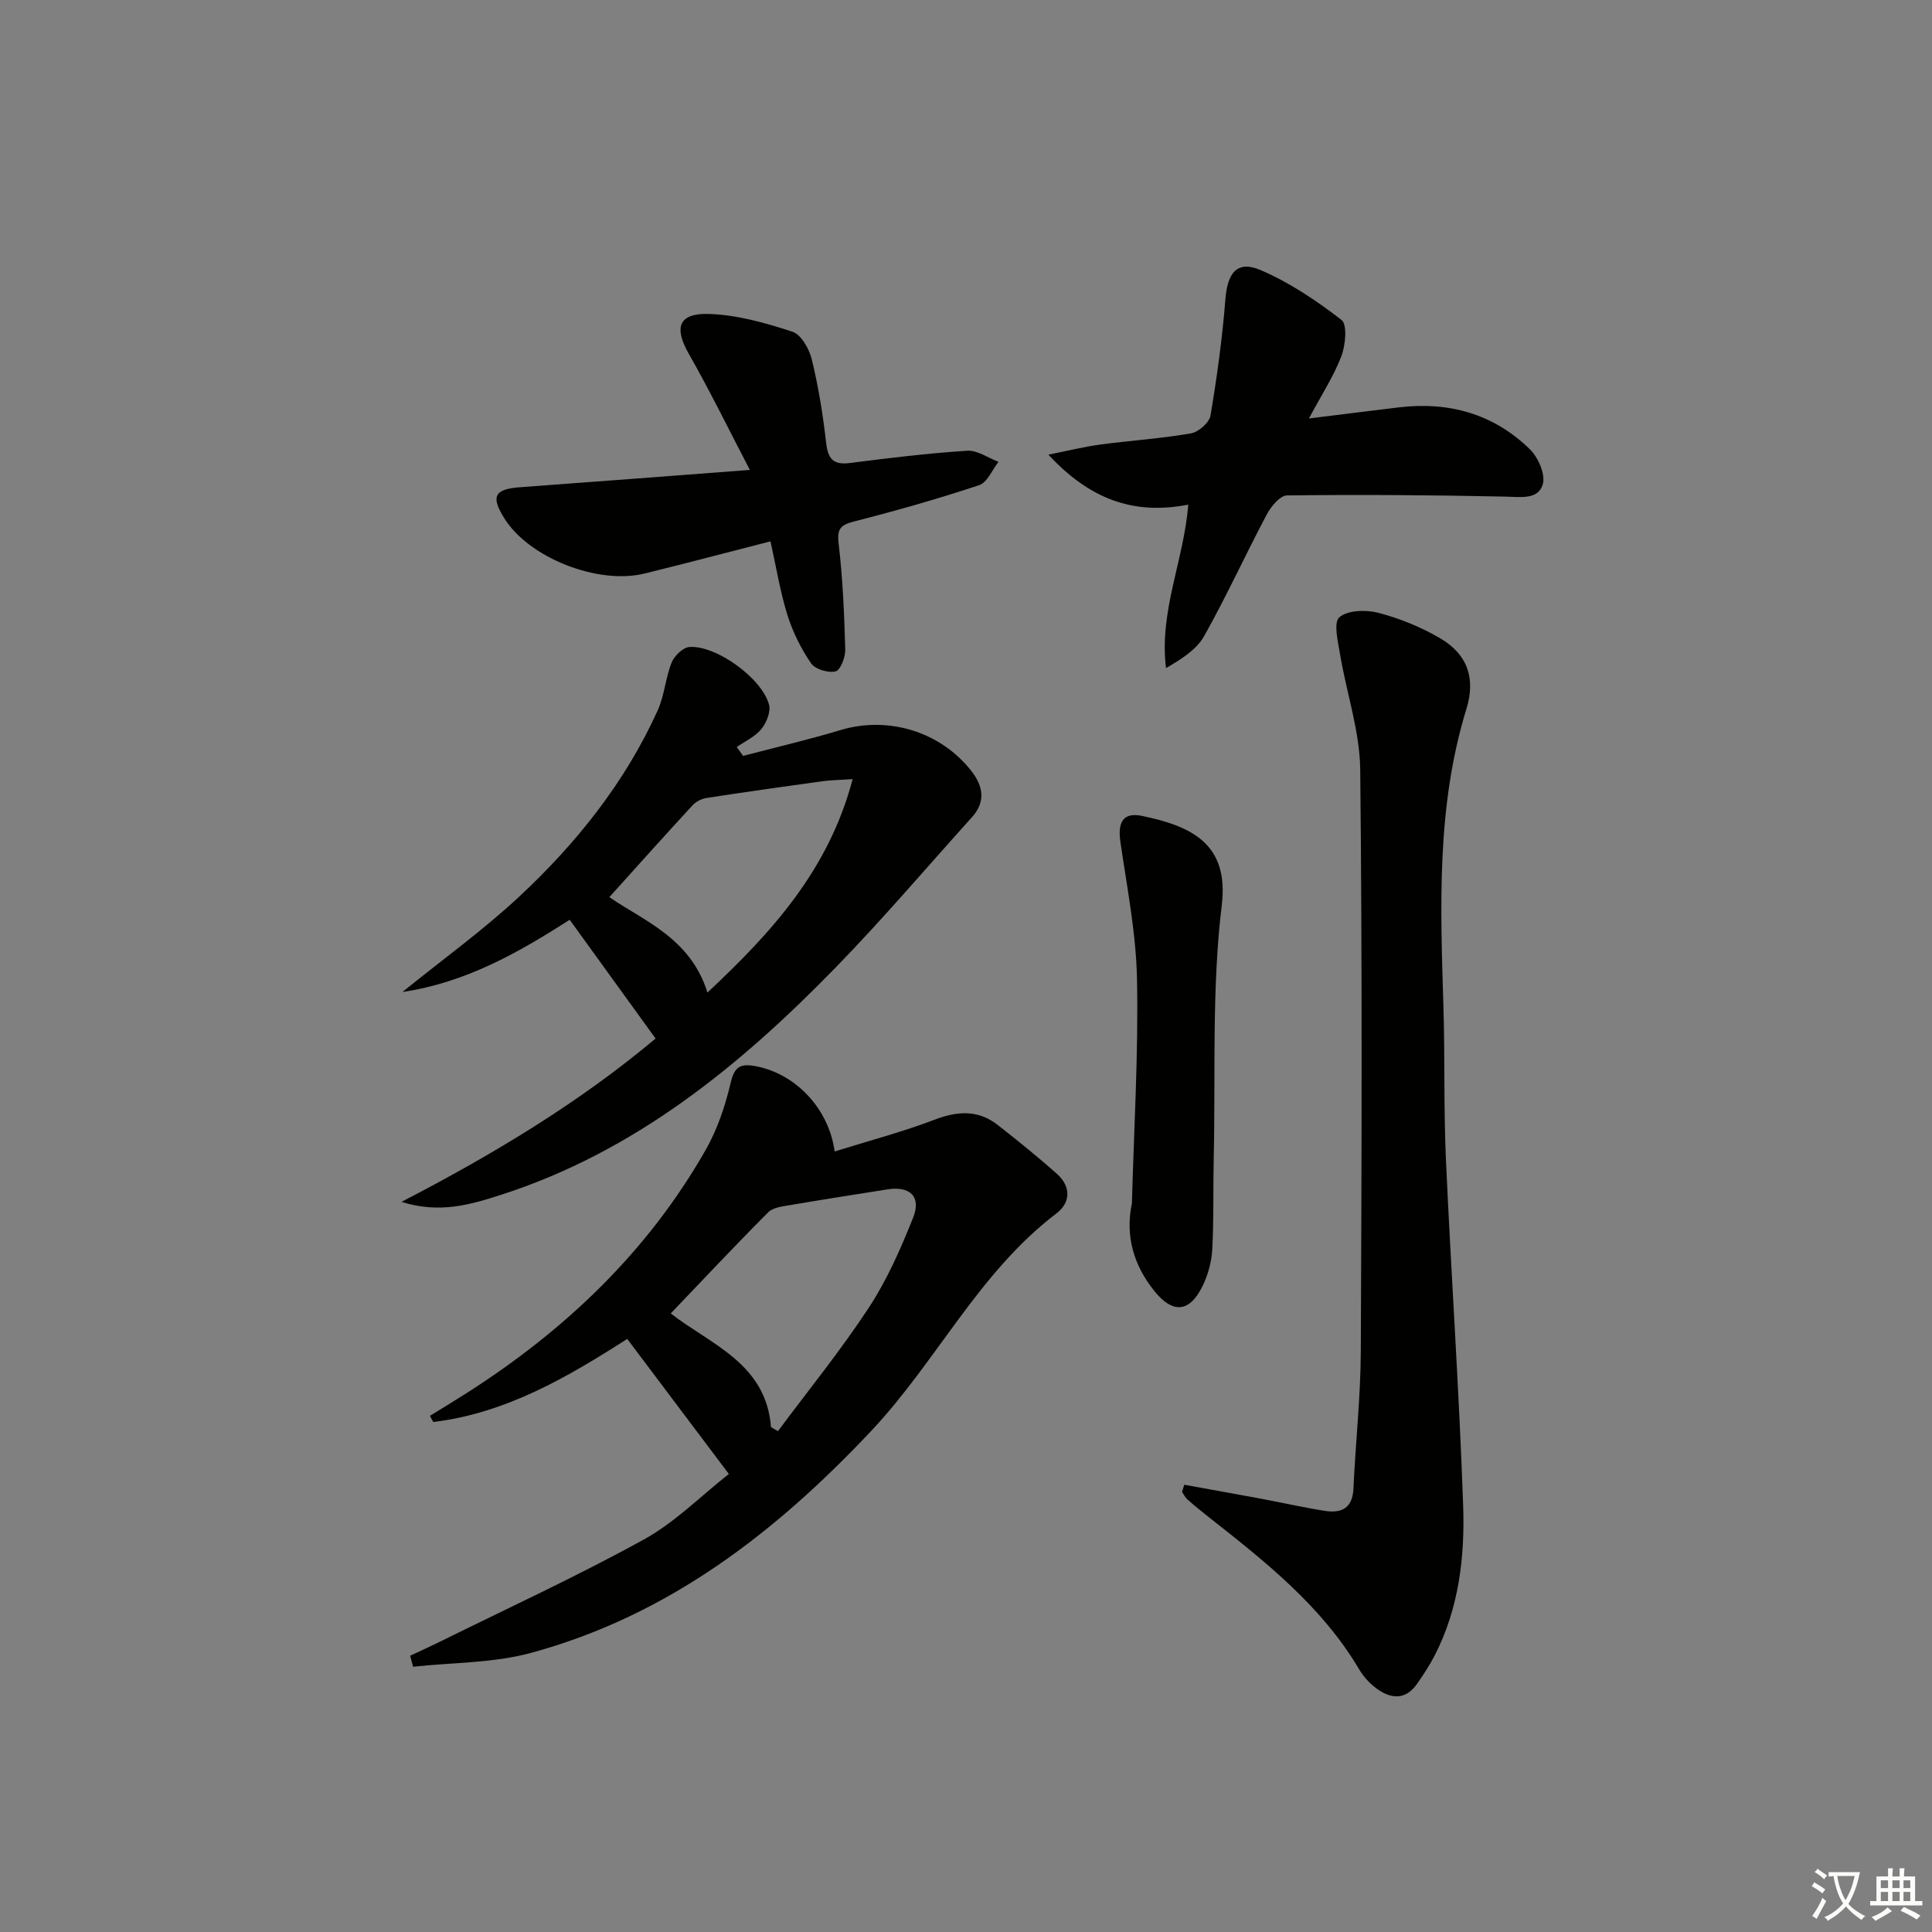 <svg enable-background="new 0 0 400 400" viewBox="0 0 400 400" xmlns="http://www.w3.org/2000/svg"><rect x="0" y="0" width="400" height="400" fill="#808080" stroke="none"/><path d="m377.9 391.2c-.2.3-.4.5-.6.8-.7-.6-1.4-1-2.2-1.5.2-.3.4-.5.5-.8.6.4 1.4.8 2.3 1.5zm-1.8 6.1c-.2-.2-.5-.4-.9-.6.4-.6.8-1.2 1.2-1.9s.7-1.3.9-1.9c.3.3.5.5.8.7-.7 1.3-1.4 2.6-2 3.7zm2.2-9c-.3.3-.5.5-.6.8-.6-.6-1.3-1.1-2-1.5.3-.3.5-.5.6-.7.6.5 1.3.9 2 1.4zm.3.2v-.9h2 4.5c-.3 1.3-.6 2.5-1 3.6s-.9 2.1-1.4 3c.4.5 1 1 1.6 1.4s1.2.8 1.9 1.1c-.3.2-.5.4-.8.8-.4-.3-1-.7-1.6-1.2s-1.2-1.1-1.6-1.6c-.5.6-1.1 1.1-1.7 1.6s-1.4.9-2.1 1.4c-.1-.3-.3-.5-.7-.8.6-.2 1.2-.5 1.9-1s1.4-1.1 2-1.8c-.5-.8-.9-1.6-1.2-2.5s-.6-2-.8-3.2c-.4.1-.7.1-1 .1zm2.5 2.7c.3 1 .7 1.7 1 2.2.3-.5.6-1.1 1-2s.6-1.9.9-3h-3.2-.4c.1.9.3 1.8.7 2.8z" fill="#fbfcfa"/><path d="m396.5 388.5v1.5 3.6h1.5v.9c-.4 0-1 0-1.7 0h-7.9c-.5 0-.9 0-1.2 0v-.9h1.3v-3.5c0-.7 0-1.2 0-1.6h2.4c0-.8 0-1.4 0-1.7h1c0 .3-.1.8-.1 1.7h1.5c0-.8 0-1.4 0-1.7h1c0 .3-.1.9-.1 1.7zm-8.2 9.2c-.2-.3-.5-.5-.8-.8.8-.3 1.4-.6 1.9-.9s1-.7 1.4-1.1c.3.3.6.5.9.8-1.6 1-2.8 1.6-3.4 2zm2.6-6.8v-1.6h-1.5v1.6zm0 2.7v-1.9h-1.5v1.9zm2.4-2.7v-1.6h-1.5v1.6zm0 2.7v-1.9h-1.5v1.9zm.2 2 .7-.8c.4.2.9.5 1.6.8s1.3.7 1.8 1c-.3.3-.5.6-.8.8-.4-.3-1.5-1-3.3-1.8zm2-4.7v-1.6h-1.4v1.6zm0 2.7v-1.9h-1.4v1.9z" fill="#fbfcfa"/><g fill="#010100"><path d="m245.19 307.4c5.31.97 10.63 1.91 15.94 2.9 4.39.82 8.76 1.82 13.17 2.51 3.45.54 5.74-.55 5.92-4.65.42-9.46 1.48-18.9 1.52-28.36.18-40.15.31-80.3-.12-120.45-.09-7.95-2.83-15.85-4.16-23.81-.44-2.63-1.42-6.63-.17-7.73 1.72-1.5 5.54-1.6 8.1-.93 4.43 1.17 8.84 2.95 12.79 5.27 5.69 3.34 7.36 8.34 5.43 14.61-6.24 20.24-5.39 41-4.76 61.77.32 10.48.04 20.99.51 31.47 1.08 23.91 2.74 47.8 3.57 71.71.37 10.62-.88 21.27-5.88 31.01-1.06 2.06-2.35 4.02-3.68 5.92-2.32 3.32-5.29 3.15-8.23 1.05-1.45-1.04-2.79-2.47-3.7-4-7.81-13.23-19.61-22.48-31.4-31.76-1.44-1.13-2.85-2.29-4.22-3.51-.46-.41-.73-1.02-1.09-1.54.16-.49.31-.98.46-1.48z"/><path d="m172.81 238.4c7.2-2.25 14.09-4.06 20.72-6.59 4.74-1.81 9-2.06 13.05 1.11 4.17 3.27 8.31 6.6 12.26 10.13 2.91 2.6 2.85 5.92-.12 8.18-16.08 12.21-24.79 30.63-38.33 45.01-19.86 21.11-42.13 38.29-70.48 45.98-7.81 2.12-16.24 1.97-24.38 2.86-.2-.76-.4-1.52-.61-2.28 2.05-.96 4.11-1.89 6.14-2.89 14.11-6.98 28.44-13.57 42.22-21.16 6.46-3.55 11.84-9.05 17.62-13.58-7.15-9.5-13.99-18.59-21.04-27.96-12.28 7.86-25.07 15.38-40.16 17.2-.23-.42-.46-.85-.69-1.27 2.55-1.58 5.11-3.13 7.64-4.74 20.36-13 37.47-29.26 49.49-50.39 2.41-4.25 4.03-9.1 5.15-13.88.79-3.36 2.08-3.95 5.09-3.4 8.13 1.48 15.18 8.58 16.43 17.67zm-13.18 57.08c.48.27.96.55 1.44.82 6.32-8.49 13.01-16.73 18.81-25.56 3.78-5.76 6.62-12.23 9.18-18.66 1.73-4.35-.68-6.58-5.34-5.83-6.71 1.07-13.42 2.1-20.12 3.25-1.58.27-3.55.48-4.55 1.49-6.86 6.88-13.5 13.96-20.18 20.94 8.16 6.39 19.74 10.28 20.76 23.55z"/><path d="m153.85 156.5c6.71-1.76 13.47-3.33 20.11-5.33 9.9-3 20.83.28 27.23 8.56 2.39 3.1 2.89 6.3.05 9.45-9.34 10.36-18.39 21.02-28.11 31.01-19.89 20.45-41.71 38.29-69.45 47.2-6.21 2-12.67 3.94-20.56 1.44 19.33-9.99 36.96-20.69 52.61-33.81-6.05-8.37-11.87-16.41-17.78-24.59-10.6 6.79-21.49 13-34.63 14.95 8.35-6.76 16.67-12.75 24.12-19.69 11.88-11.06 21.96-23.67 28.72-38.59 1.41-3.11 1.62-6.75 2.9-9.94.56-1.39 2.35-3.11 3.68-3.21 5.54-.38 15.01 6.47 16.48 11.94.39 1.47-.53 3.75-1.59 5.05-1.29 1.58-3.36 2.52-5.09 3.73.44.62.88 1.23 1.31 1.83zm-7.38 49c13.37-12.52 25.12-25.42 30.06-44.19-2.8.19-4.56.2-6.29.44-7.99 1.1-15.98 2.23-23.95 3.46-1.03.16-2.19.74-2.89 1.5-5.81 6.3-11.52 12.68-17.24 19.03 6.86 4.79 16.79 8.4 20.31 19.76z"/><path d="m246.02 104.48c-11.46 2.24-20.52-1.24-28.96-10.35 4.24-.84 7.46-1.65 10.73-2.09 6.25-.83 12.57-1.24 18.77-2.31 1.57-.27 3.81-2.22 4.06-3.69 1.35-7.99 2.45-16.05 3.09-24.13.43-5.45 2.45-8.07 7.29-5.99 5.98 2.56 11.57 6.32 16.74 10.32 1.24.96.84 5.21-.02 7.48-1.55 4.11-4.02 7.86-6.72 12.92 7.12-.88 12.92-1.62 18.72-2.31 10.32-1.22 19.55 1.39 27.01 8.67 1.73 1.69 3.28 5.21 2.69 7.25-.94 3.25-4.55 2.64-7.69 2.57-15.09-.33-30.19-.43-45.28-.25-1.44.02-3.31 2.3-4.19 3.96-4.42 8.34-8.34 16.95-12.96 25.17-1.57 2.79-4.65 4.74-7.89 6.62-1.46-11.75 3.69-22.28 4.61-33.84z"/><path d="m159.52 112.08c-9.05 2.32-17.53 4.56-26.05 6.66-9.71 2.39-23.96-3.27-29.05-11.42-2.86-4.58-2.05-6.07 3.32-6.45 15.38-1.12 30.75-2.31 47.51-3.58-4.61-8.84-8.38-16.58-12.64-24.04-3.09-5.41-2.17-8.45 4.17-8.25 5.82.18 11.7 1.85 17.29 3.68 1.81.59 3.48 3.58 4.01 5.76 1.37 5.63 2.3 11.39 2.95 17.16.38 3.33 1.4 4.72 4.95 4.26 8.07-1.04 16.15-2.02 24.26-2.54 2.1-.14 4.32 1.48 6.49 2.3-1.32 1.66-2.32 4.27-4.01 4.83-8.49 2.82-17.13 5.27-25.8 7.49-2.85.73-3.67 1.47-3.29 4.63.86 7.25 1.16 14.58 1.37 21.89.05 1.58-.99 4.3-2 4.54-1.53.37-4.25-.44-5.09-1.68-2.09-3.06-3.81-6.53-4.91-10.07-1.5-4.86-2.31-9.93-3.48-15.17z"/><path d="m234.35 249.13c.42-15.42 1.35-30.84 1.06-46.24-.17-9.54-2.06-19.06-3.44-28.55-.56-3.82.34-6.27 4.45-5.42 10.29 2.13 18.07 5.78 16.53 18.52-2.09 17.23-1.27 34.81-1.66 52.24-.14 6.31.03 12.64-.3 18.94-.14 2.57-.86 5.28-1.99 7.6-2.73 5.59-6.21 5.8-10.03 1.04-4.27-5.34-6.03-11.37-4.62-18.13z"/></g></svg>